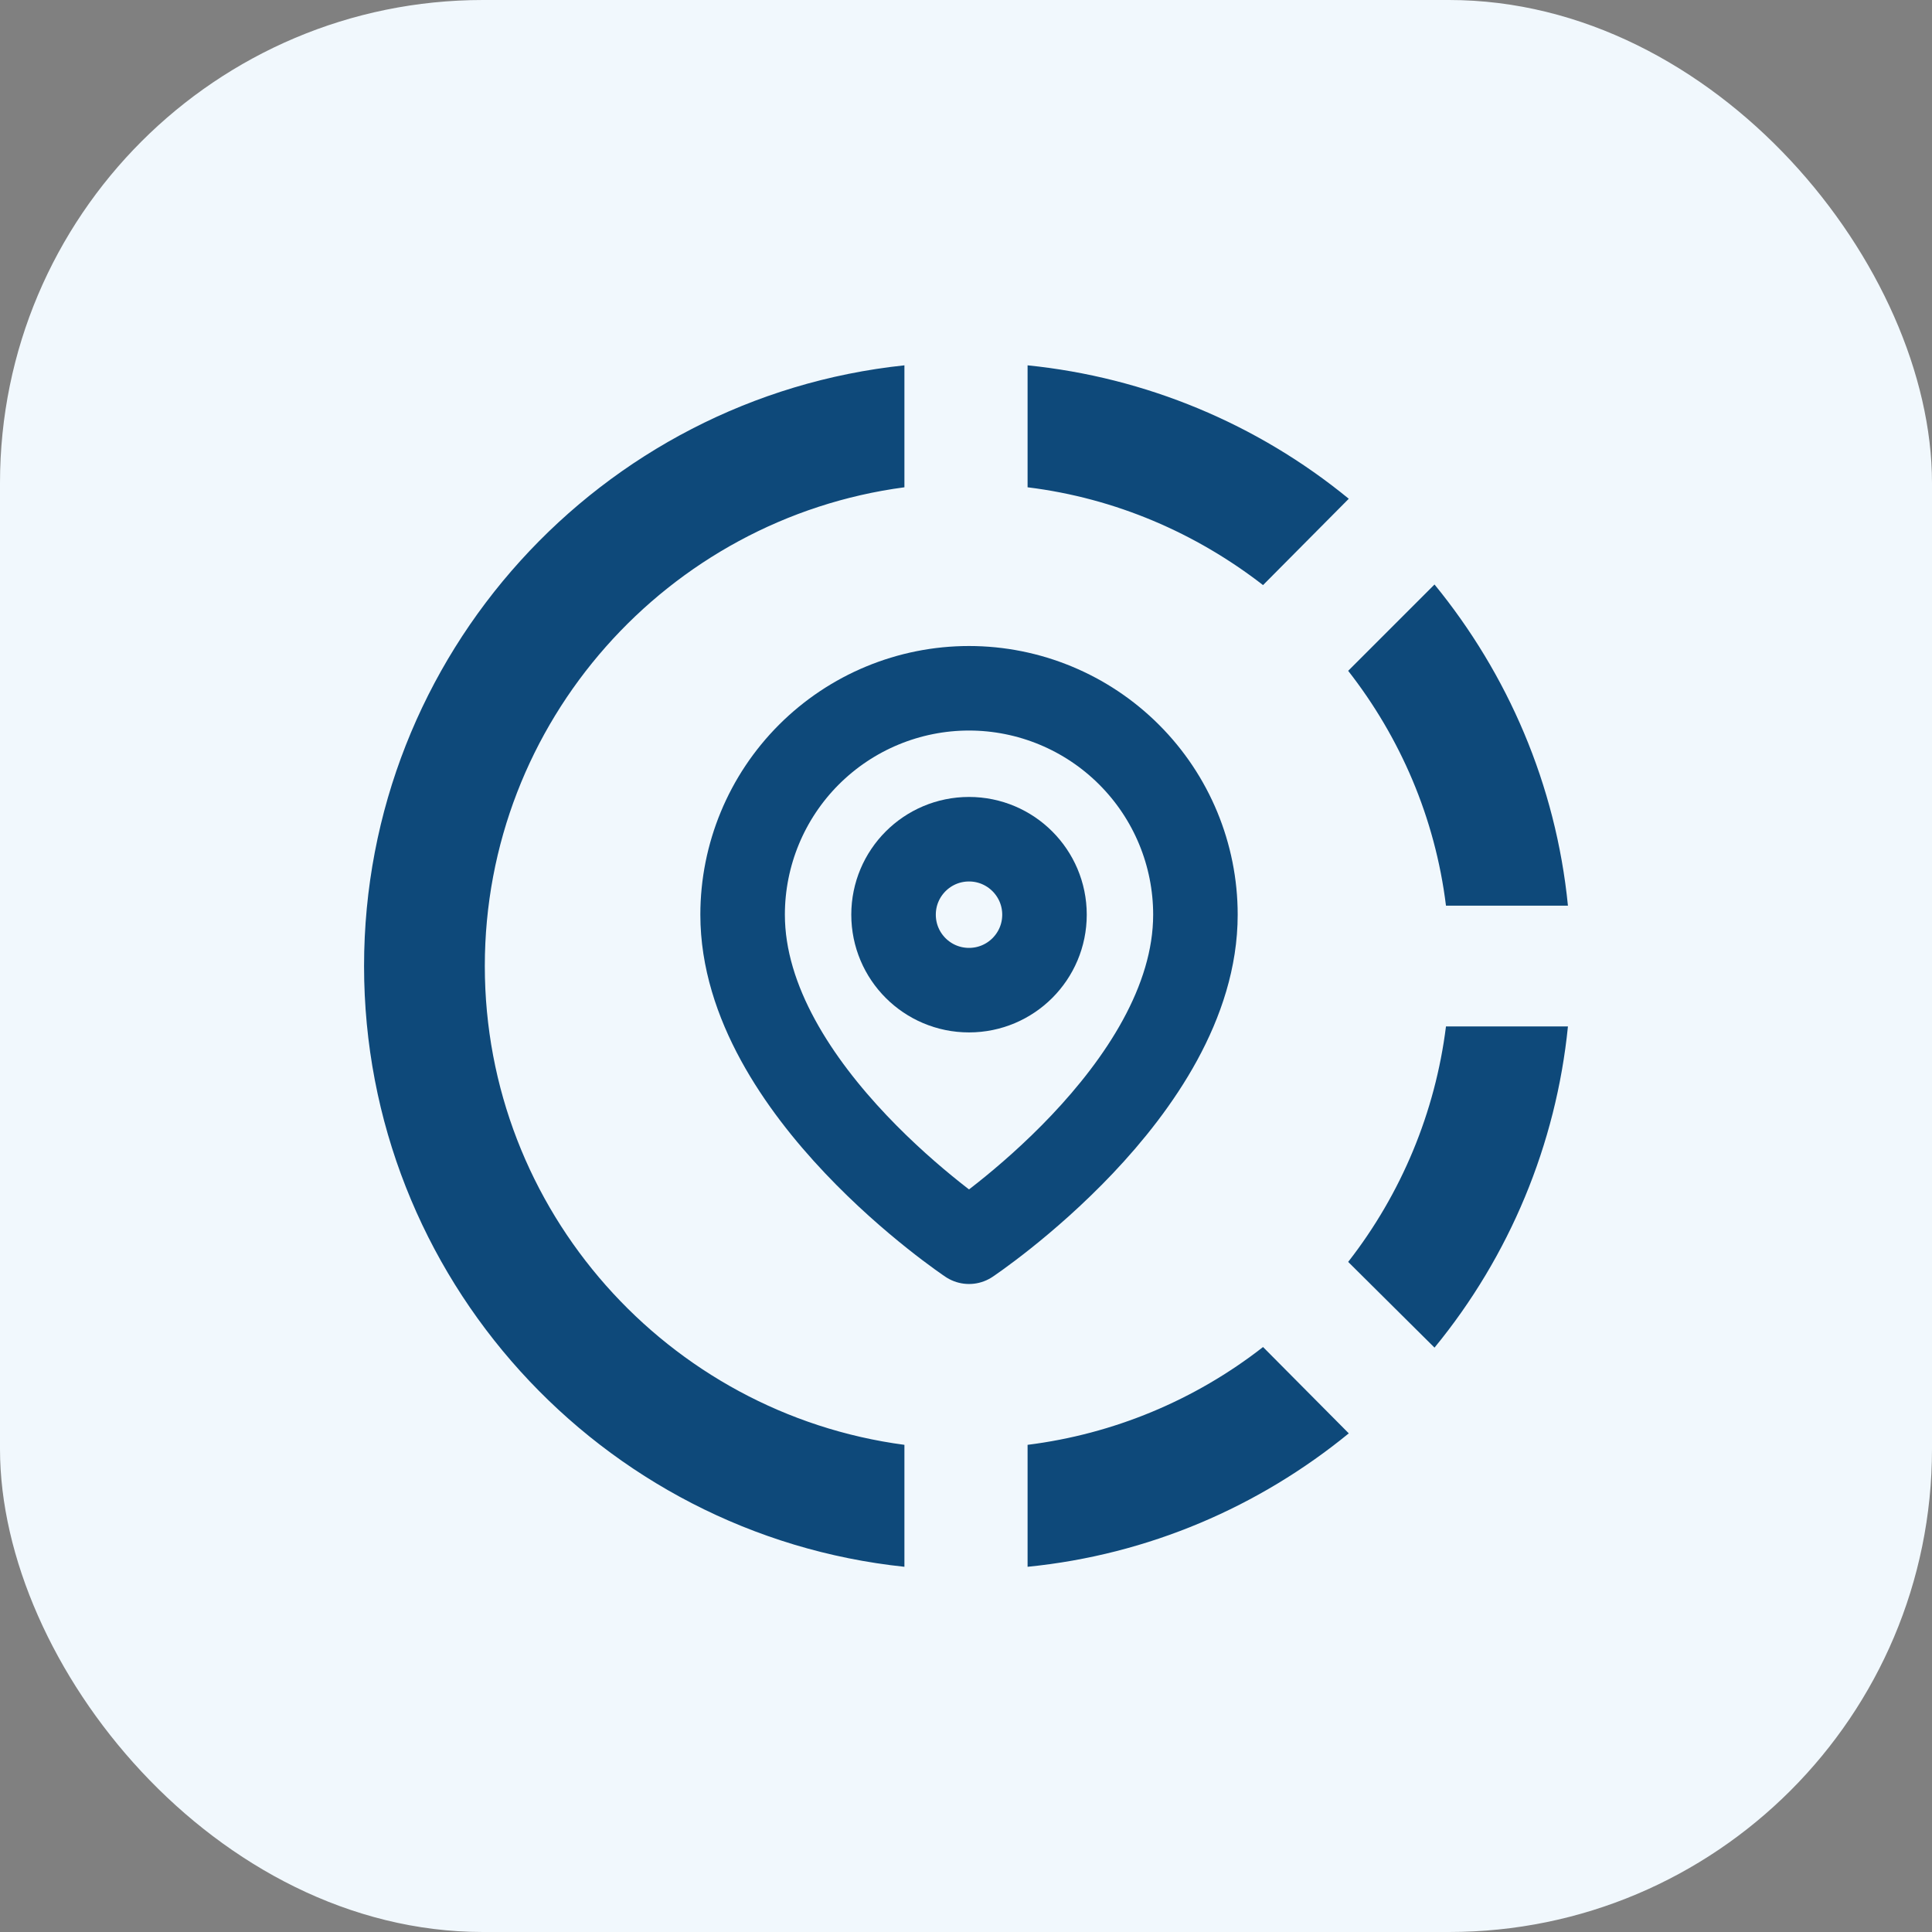 <svg width="32" height="32" viewBox="0 0 32 32" fill="none" xmlns="http://www.w3.org/2000/svg">
<rect x="0" y="0" width="32" height="32" fill="#808080" stroke="none"/>
<g>
<rect width="32" height="32" rx="8" fill="#F1F8FD"/>
<path d="M17.02 23.931V25.951C19.03 25.751 20.86 24.951 22.34 23.741L20.92 22.311C19.79 23.193 18.442 23.753 17.02 23.931ZM8.03 16.001C8.03 11.951 11.06 8.591 14.98 8.071V6.051C9.95 6.581 6.03 10.841 6.03 16.001C6.03 21.161 9.95 25.421 14.98 25.951V23.931C11.06 23.411 8.03 20.051 8.03 16.001ZM23.95 15.001H25.97C25.77 12.991 24.97 11.161 23.76 9.681L22.33 11.111C23.19 12.211 23.77 13.541 23.95 15.001ZM22.34 8.261C20.822 7.017 18.972 6.249 17.02 6.051V8.071C18.48 8.251 19.81 8.831 20.92 9.691L22.34 8.261ZM22.33 20.901L23.76 22.321C25.005 20.804 25.774 18.953 25.97 17.001H23.95C23.772 18.423 23.212 19.771 22.33 20.901Z" fill="#0E497A"/>
<path d="M19.8 15.15C19.8 18.067 16.05 20.567 16.05 20.567C16.05 20.567 12.3 18.067 12.3 15.15C12.3 14.156 12.695 13.202 13.398 12.499C14.101 11.796 15.055 11.4 16.05 11.4C17.044 11.4 17.998 11.796 18.701 12.499C19.405 13.202 19.8 14.156 19.8 15.15Z" stroke="#0E497A" stroke-width="1.4" stroke-linecap="round" stroke-linejoin="round"/>
<path d="M16.05 16.4C16.74 16.4 17.3 15.841 17.3 15.15C17.3 14.46 16.74 13.9 16.05 13.9C15.359 13.9 14.8 14.46 14.8 15.15C14.8 15.841 15.359 16.4 16.05 16.4Z" stroke="#0E497A" stroke-width="1.4" stroke-linecap="round" stroke-linejoin="round"/>
</g>
<defs>
<filter id="filter0_i_35890_31911" x="0" y="-0.5" width="32" height="32.5" filterUnits="userSpaceOnUse" color-interpolation-filters="sRGB">
<feFlood flood-opacity="0" result="BackgroundImageFix"/>
<feBlend mode="normal" in="SourceGraphic" in2="BackgroundImageFix" result="shape"/>
<feColorMatrix in="SourceAlpha" type="matrix" values="0 0 0 0 0 0 0 0 0 0 0 0 0 0 0 0 0 0 127 0" result="hardAlpha"/>
<feOffset dy="-1"/>
<feGaussianBlur stdDeviation="0.25"/>
<feComposite in2="hardAlpha" operator="arithmetic" k2="-1" k3="1"/>
<feColorMatrix type="matrix" values="0 0 0 0 0.055 0 0 0 0 0.055 0 0 0 0 0.173 0 0 0 0.4 0"/>
<feBlend mode="overlay" in2="shape" result="effect1_innerShadow_35890_31911"/>
</filter>
</defs>
</svg>
